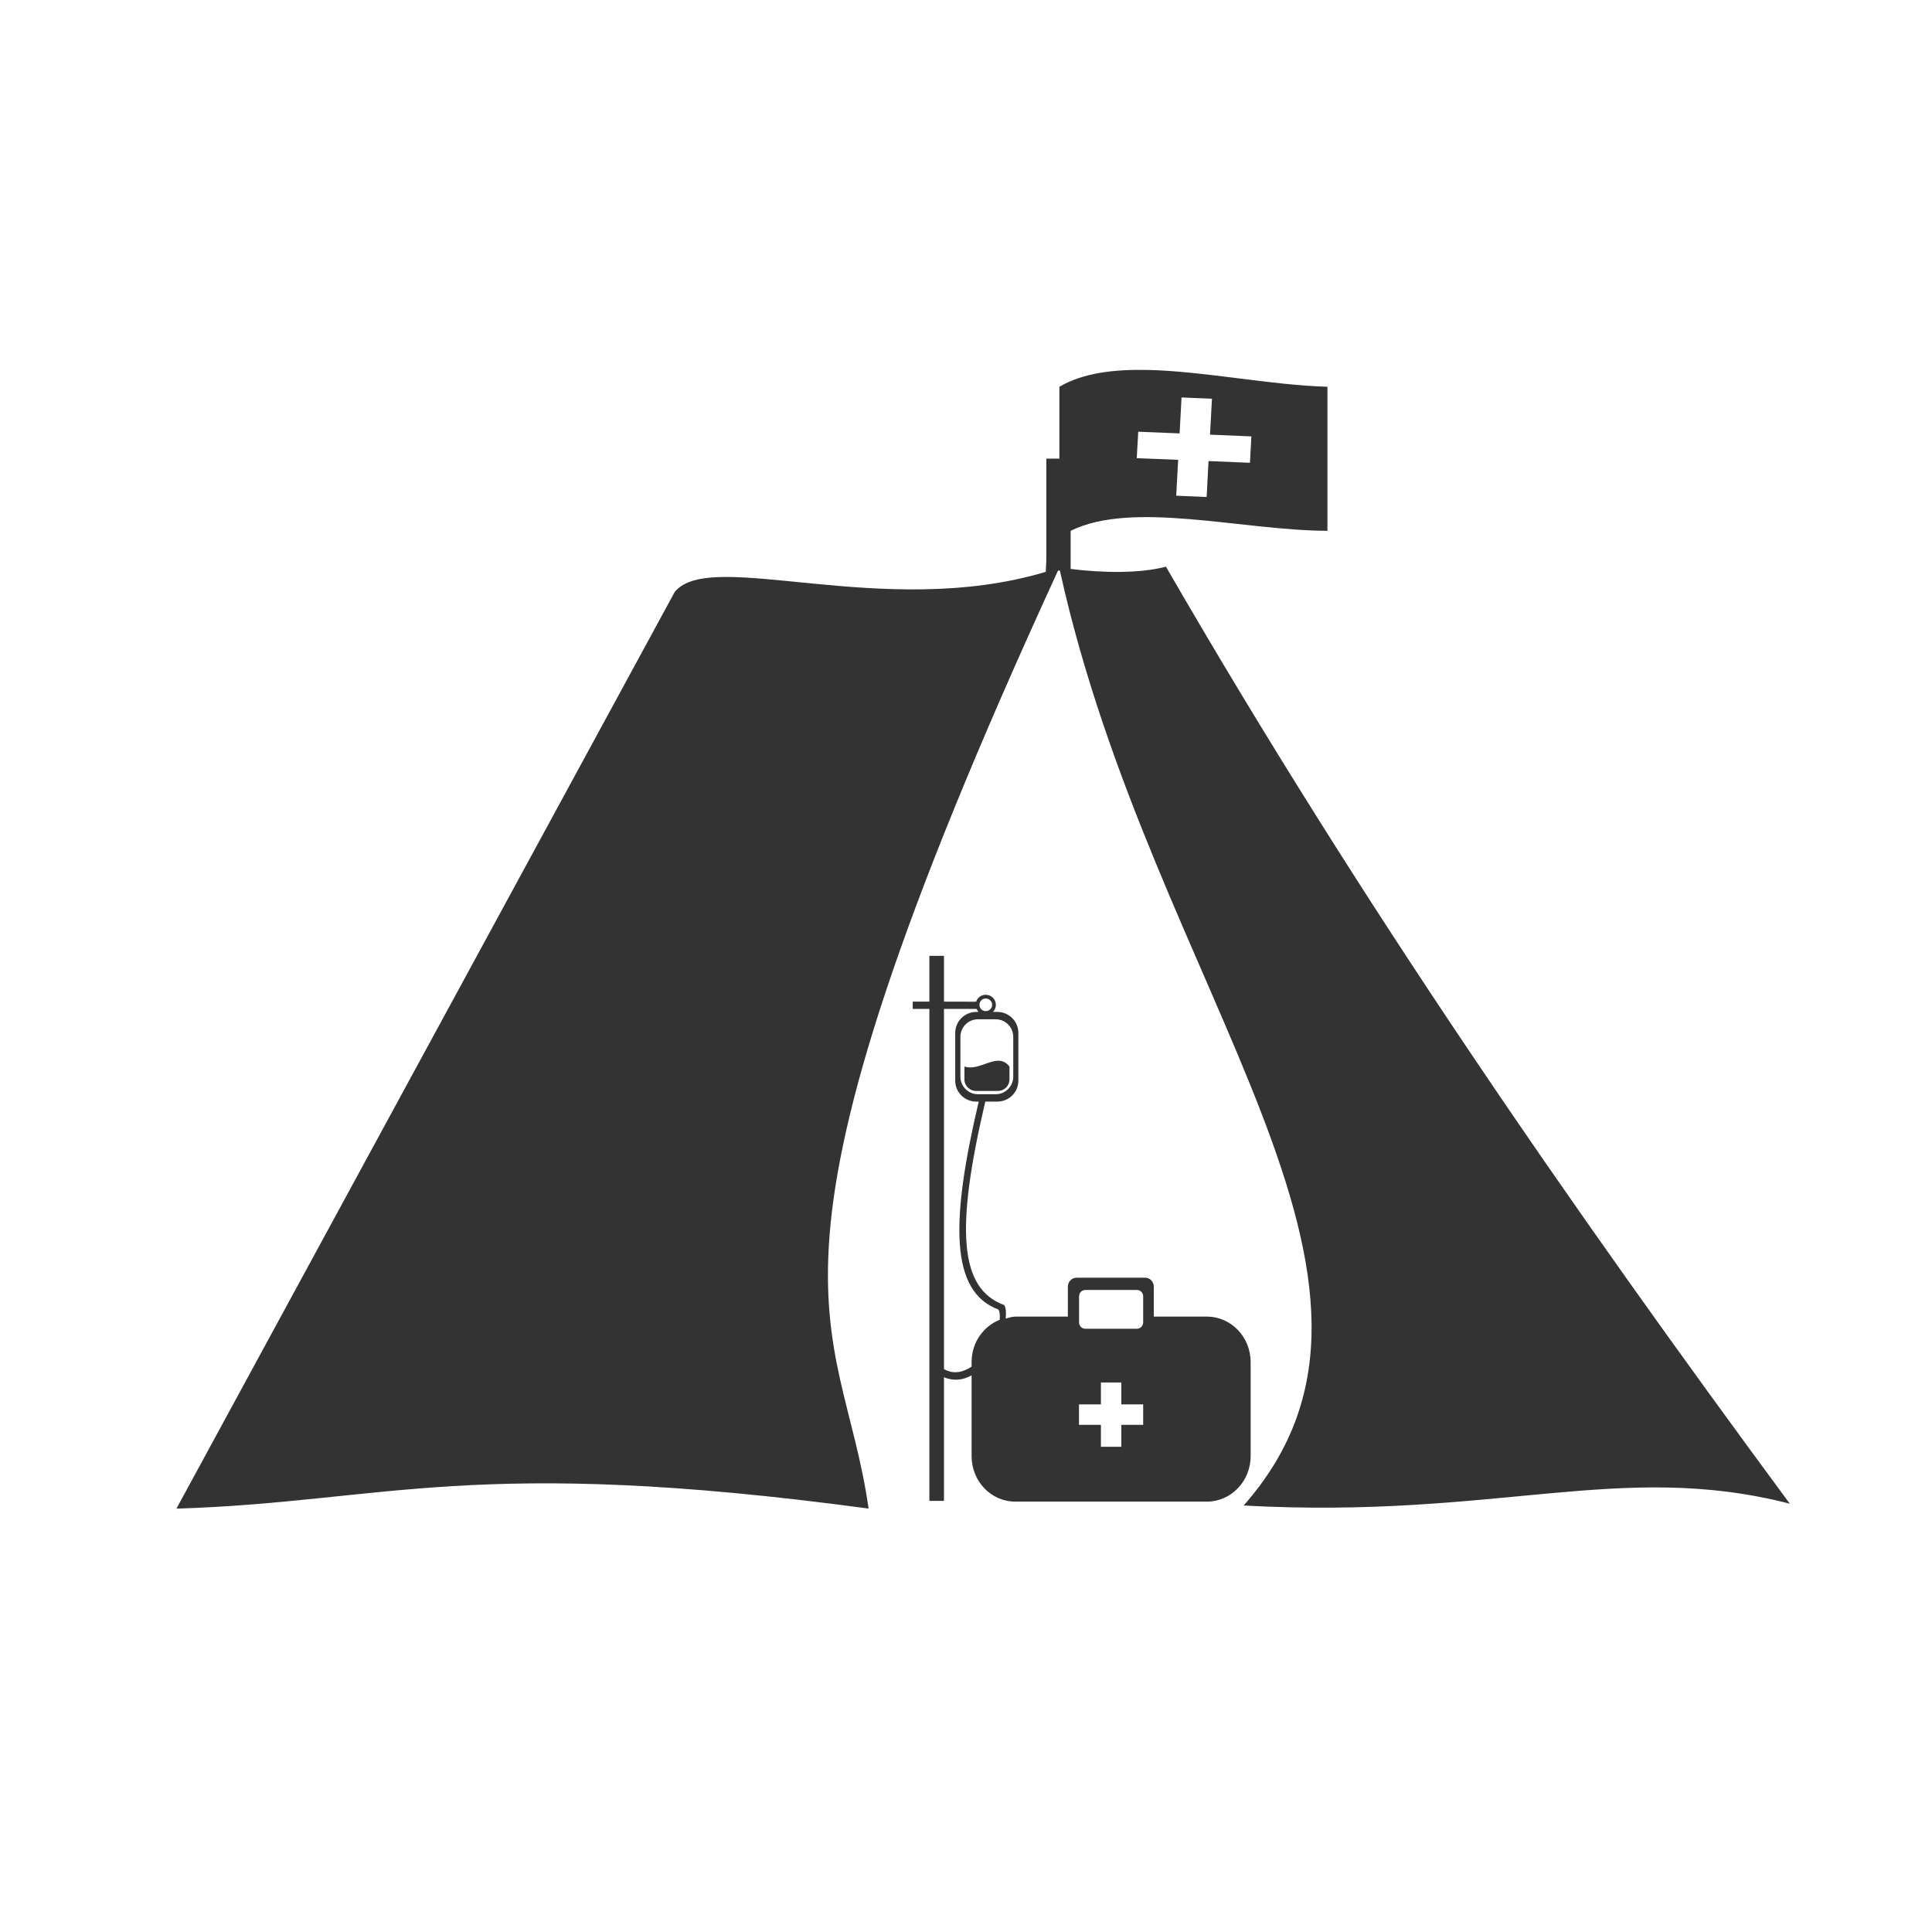 <svg width="48" height="48" viewBox="0 0 48 48" fill="none" xmlns="http://www.w3.org/2000/svg">
<path fill-rule="evenodd" clip-rule="evenodd" d="M28.518 9.191C27.672 9.173 26.906 9.266 26.32 9.609V11.395H25.996V13.771C26 13.894 25.987 14.096 25.982 14.207C21.939 15.419 17.642 13.603 16.762 14.709L4.383 37.482C9.608 37.318 11.735 36.154 21.58 37.48C20.887 32.623 18.124 31.934 26.285 14.178C26.3 14.174 26.317 14.176 26.332 14.174C28.647 24.648 35.818 31.829 30.898 37.404C37.196 37.749 40.248 36.276 44.467 37.359C39.094 30.079 33.842 22.518 28.967 14.078C28.32 14.254 27.363 14.232 26.6 14.135V13.188C28.142 12.426 30.848 13.18 32.98 13.188V9.609C31.564 9.569 29.927 9.223 28.518 9.191ZM29.355 9.875L30.111 9.906L30.062 10.799L31.09 10.842L31.055 11.498L30.025 11.455L29.979 12.348L29.223 12.316L29.271 11.424L28.242 11.383L28.279 10.726L29.307 10.768L29.355 9.875ZM23.09 23.748V24.885H22.676V25.066H23.09V37.289H23.453V34.217C23.699 34.321 23.932 34.286 24.139 34.17V36.174C24.139 36.801 24.621 37.307 25.223 37.307H29.984C30.586 37.307 31.072 36.801 31.072 36.174V33.842C31.072 33.215 30.586 32.711 29.984 32.711H28.666V31.969C28.666 31.844 28.571 31.744 28.451 31.744H26.748C26.628 31.744 26.531 31.844 26.531 31.969V32.711H25.223C25.139 32.711 25.065 32.741 24.986 32.76C25 32.62 24.996 32.496 24.949 32.424C23.836 32.016 23.732 30.553 24.479 27.369H24.777C25.067 27.369 25.301 27.137 25.301 26.848V25.664C25.301 25.374 25.067 25.141 24.777 25.141H24.67C24.716 25.093 24.742 25.031 24.742 24.965C24.742 24.826 24.628 24.715 24.49 24.715C24.485 24.715 24.48 24.715 24.475 24.715C24.372 24.722 24.283 24.789 24.252 24.887L23.453 24.885V23.748H23.09ZM24.479 24.807C24.482 24.806 24.486 24.806 24.49 24.807C24.577 24.807 24.65 24.878 24.65 24.965C24.65 25.052 24.577 25.121 24.49 25.121C24.403 25.121 24.334 25.052 24.334 24.965C24.334 24.882 24.396 24.813 24.479 24.807ZM23.453 25.066H24.264C24.276 25.094 24.291 25.119 24.312 25.141H24.256C23.966 25.141 23.732 25.374 23.732 25.664V26.848C23.732 27.137 23.966 27.369 24.256 27.369H24.316C23.608 30.372 23.61 32.09 24.805 32.535C24.841 32.594 24.846 32.687 24.836 32.791C24.428 32.953 24.139 33.358 24.139 33.842V33.953C23.928 34.094 23.692 34.152 23.453 34.014V25.066ZM24.297 25.324H24.736C24.979 25.324 25.174 25.519 25.174 25.762V26.748C25.174 26.99 24.979 27.186 24.736 27.186H24.297C24.055 27.186 23.861 26.99 23.861 26.748V25.762C23.861 25.519 24.055 25.324 24.297 25.324ZM24.836 26.355C24.573 26.332 24.262 26.597 23.961 26.498V26.818C23.961 26.977 24.091 27.104 24.25 27.104H24.793C24.952 27.104 25.08 26.977 25.08 26.818V26.498C25.005 26.401 24.924 26.363 24.836 26.355ZM26.963 32.049H28.248C28.334 32.049 28.402 32.12 28.402 32.209V32.852C28.402 32.941 28.334 33.012 28.248 33.012H26.963C26.877 33.012 26.809 32.941 26.809 32.852V32.209C26.809 32.12 26.877 32.049 26.963 32.049ZM27.352 34.348H27.859V34.892H28.402V35.4H27.859V35.945H27.352V35.4H26.807V34.892H27.352V34.348Z" fill="#333333"/>
</svg>
